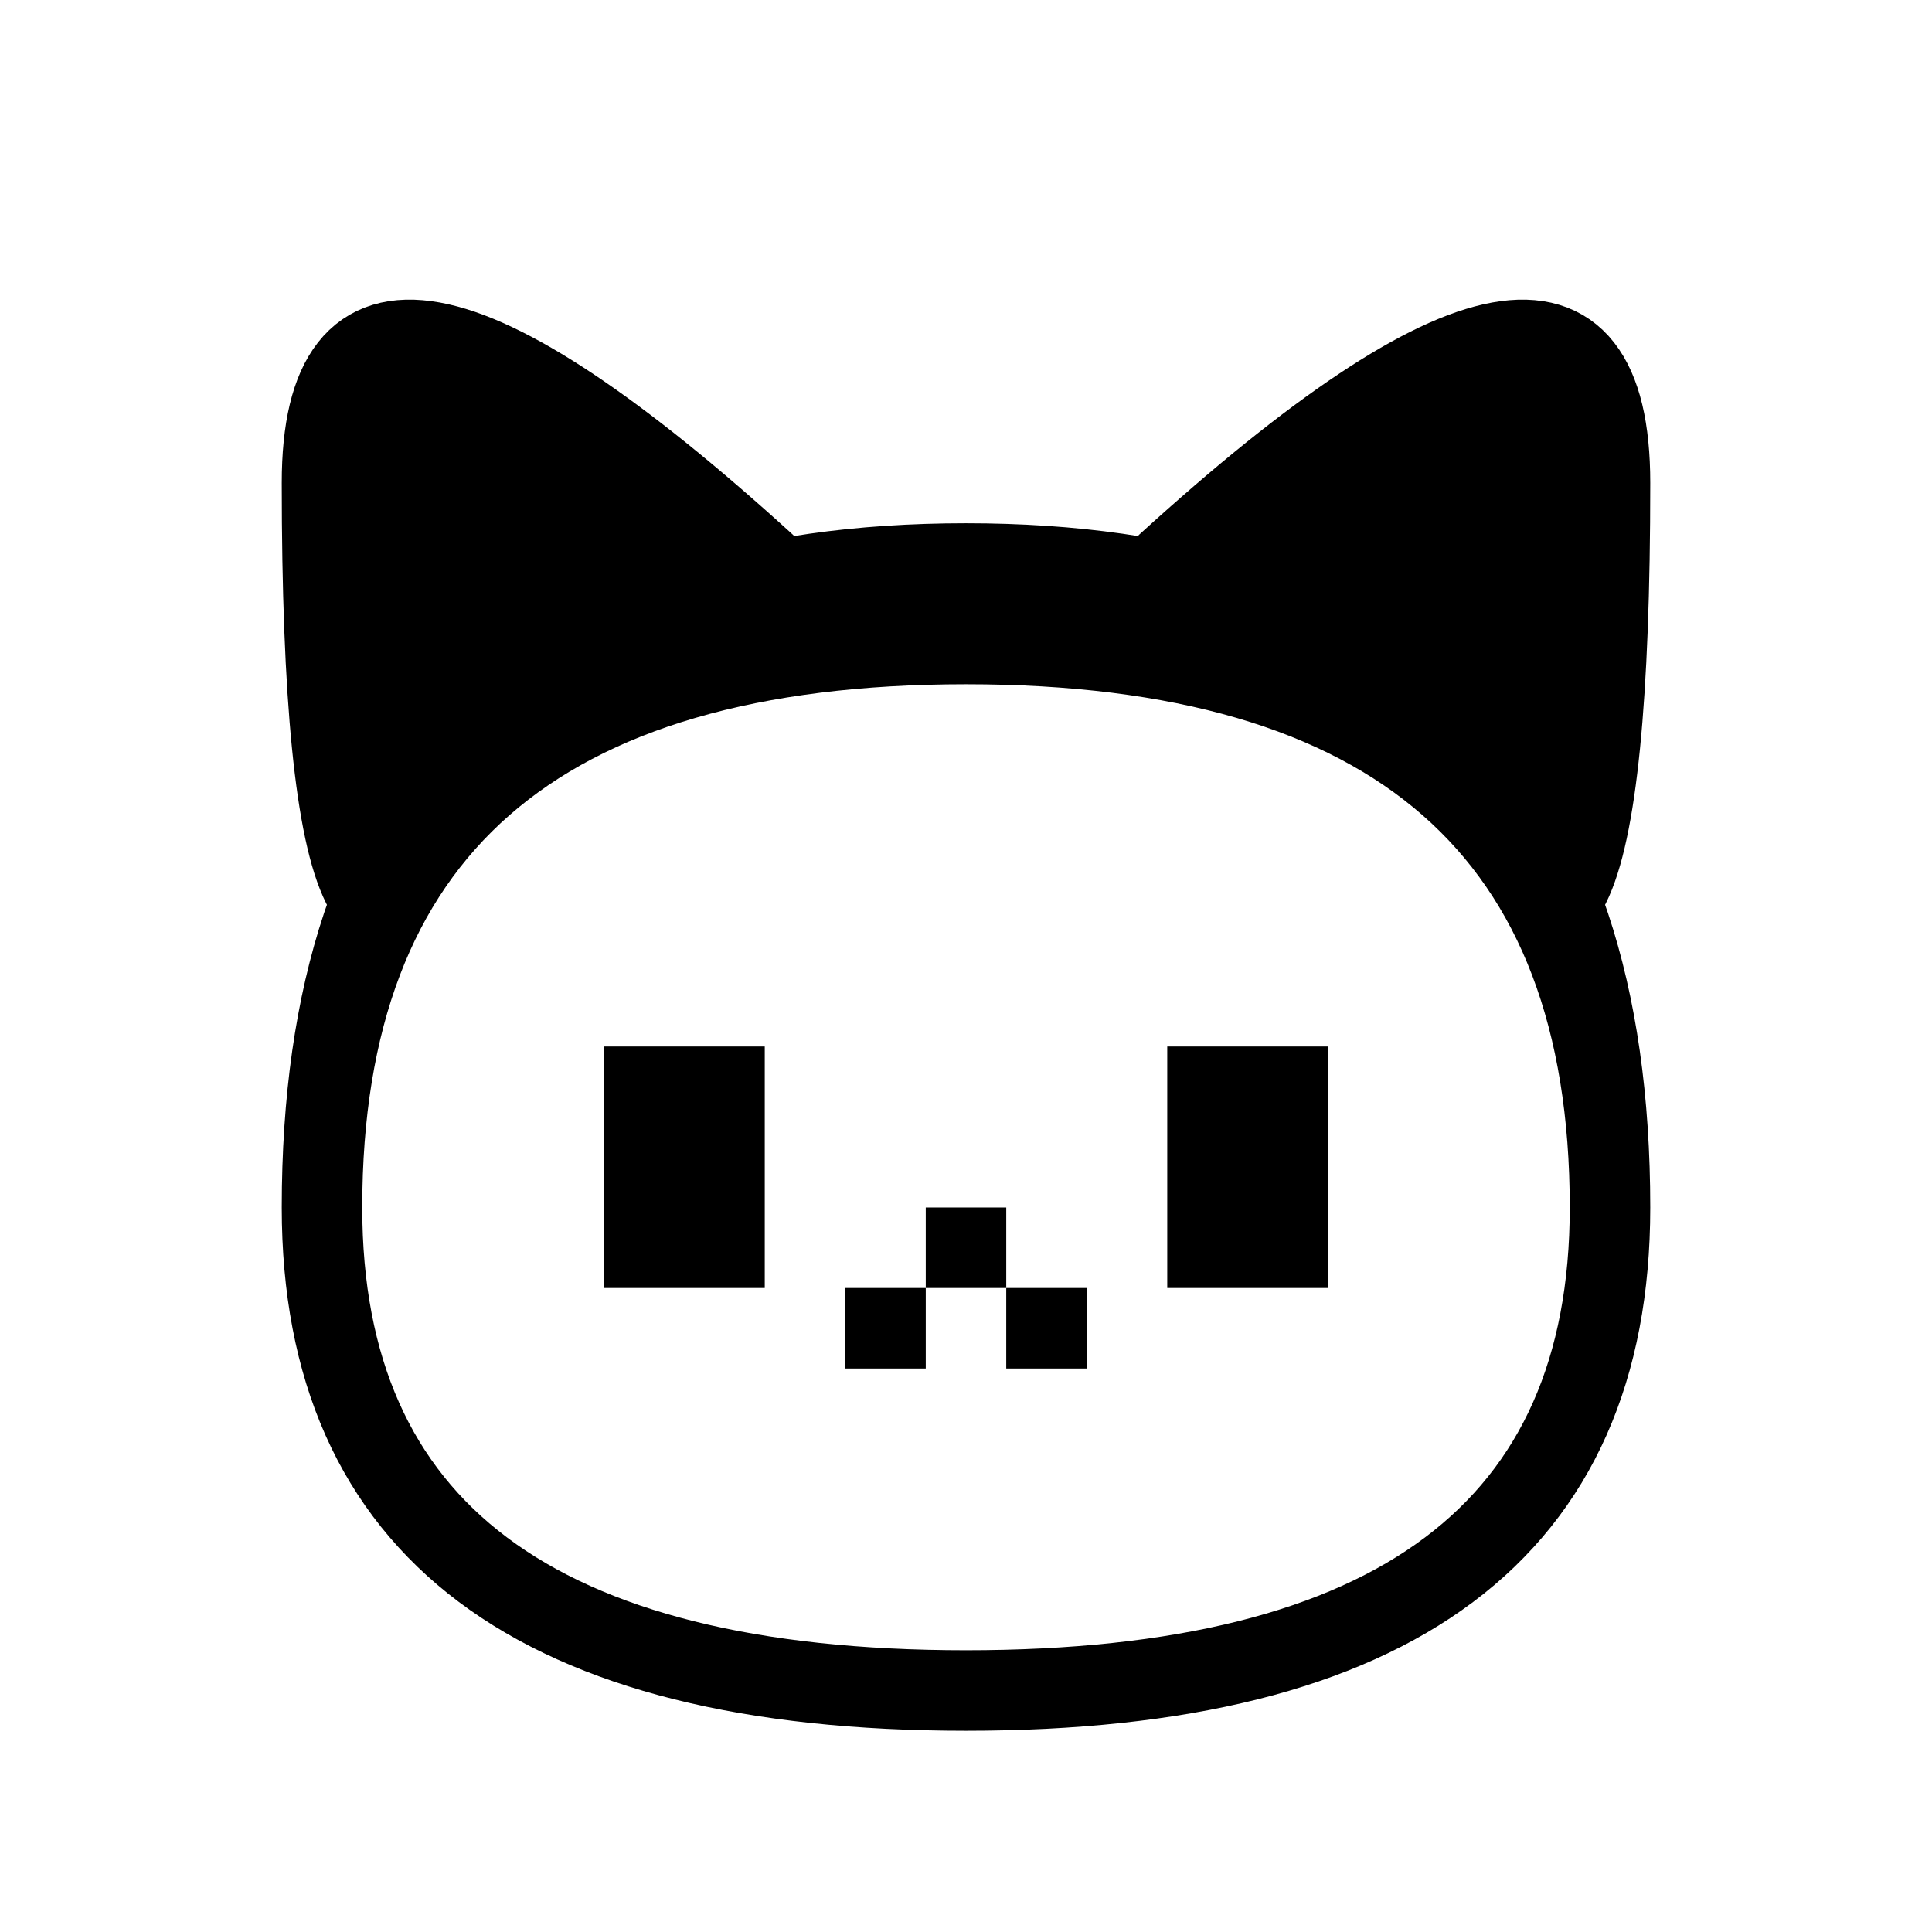 <svg viewBox="0 0 24 24" xmlns="http://www.w3.org/2000/svg">
    <path stroke-linecap="round" stroke="black" fill="black" fill-rule="evenodd"
        d=" M 12 7 Q 20 7 20 15 Q 20 21 12 21 Q 4 21 4 15 Q 4 7 12 7 
            M 12 8 Q 4 8 4 15 Q 4 21 12 21 Q 20 21 20 15 Q 20 8 12 8
        "/>

    <path stroke-linecap="round" stroke="black" fill="black"  d="M 4.5 11 Q 4 10 4 6 Q 4 2 9.5 7"/>
    <path stroke-linecap="round" stroke="black" fill="black"  d="M 19.5 11 Q 20 10 20 6 Q 20 2 14.5 7"/>
    

    <rect width="2" height="3" x="7.5" y="13" />
    <rect width="2" height="3" x="14.5" y="13" />
    
    <rect width="1" height="1" x="11.5" y="15"/>

    <rect width="1" height="1" x="10.5" y="16"/>
    <rect width="1" height="1" x="12.5" y="16"/>

</svg>